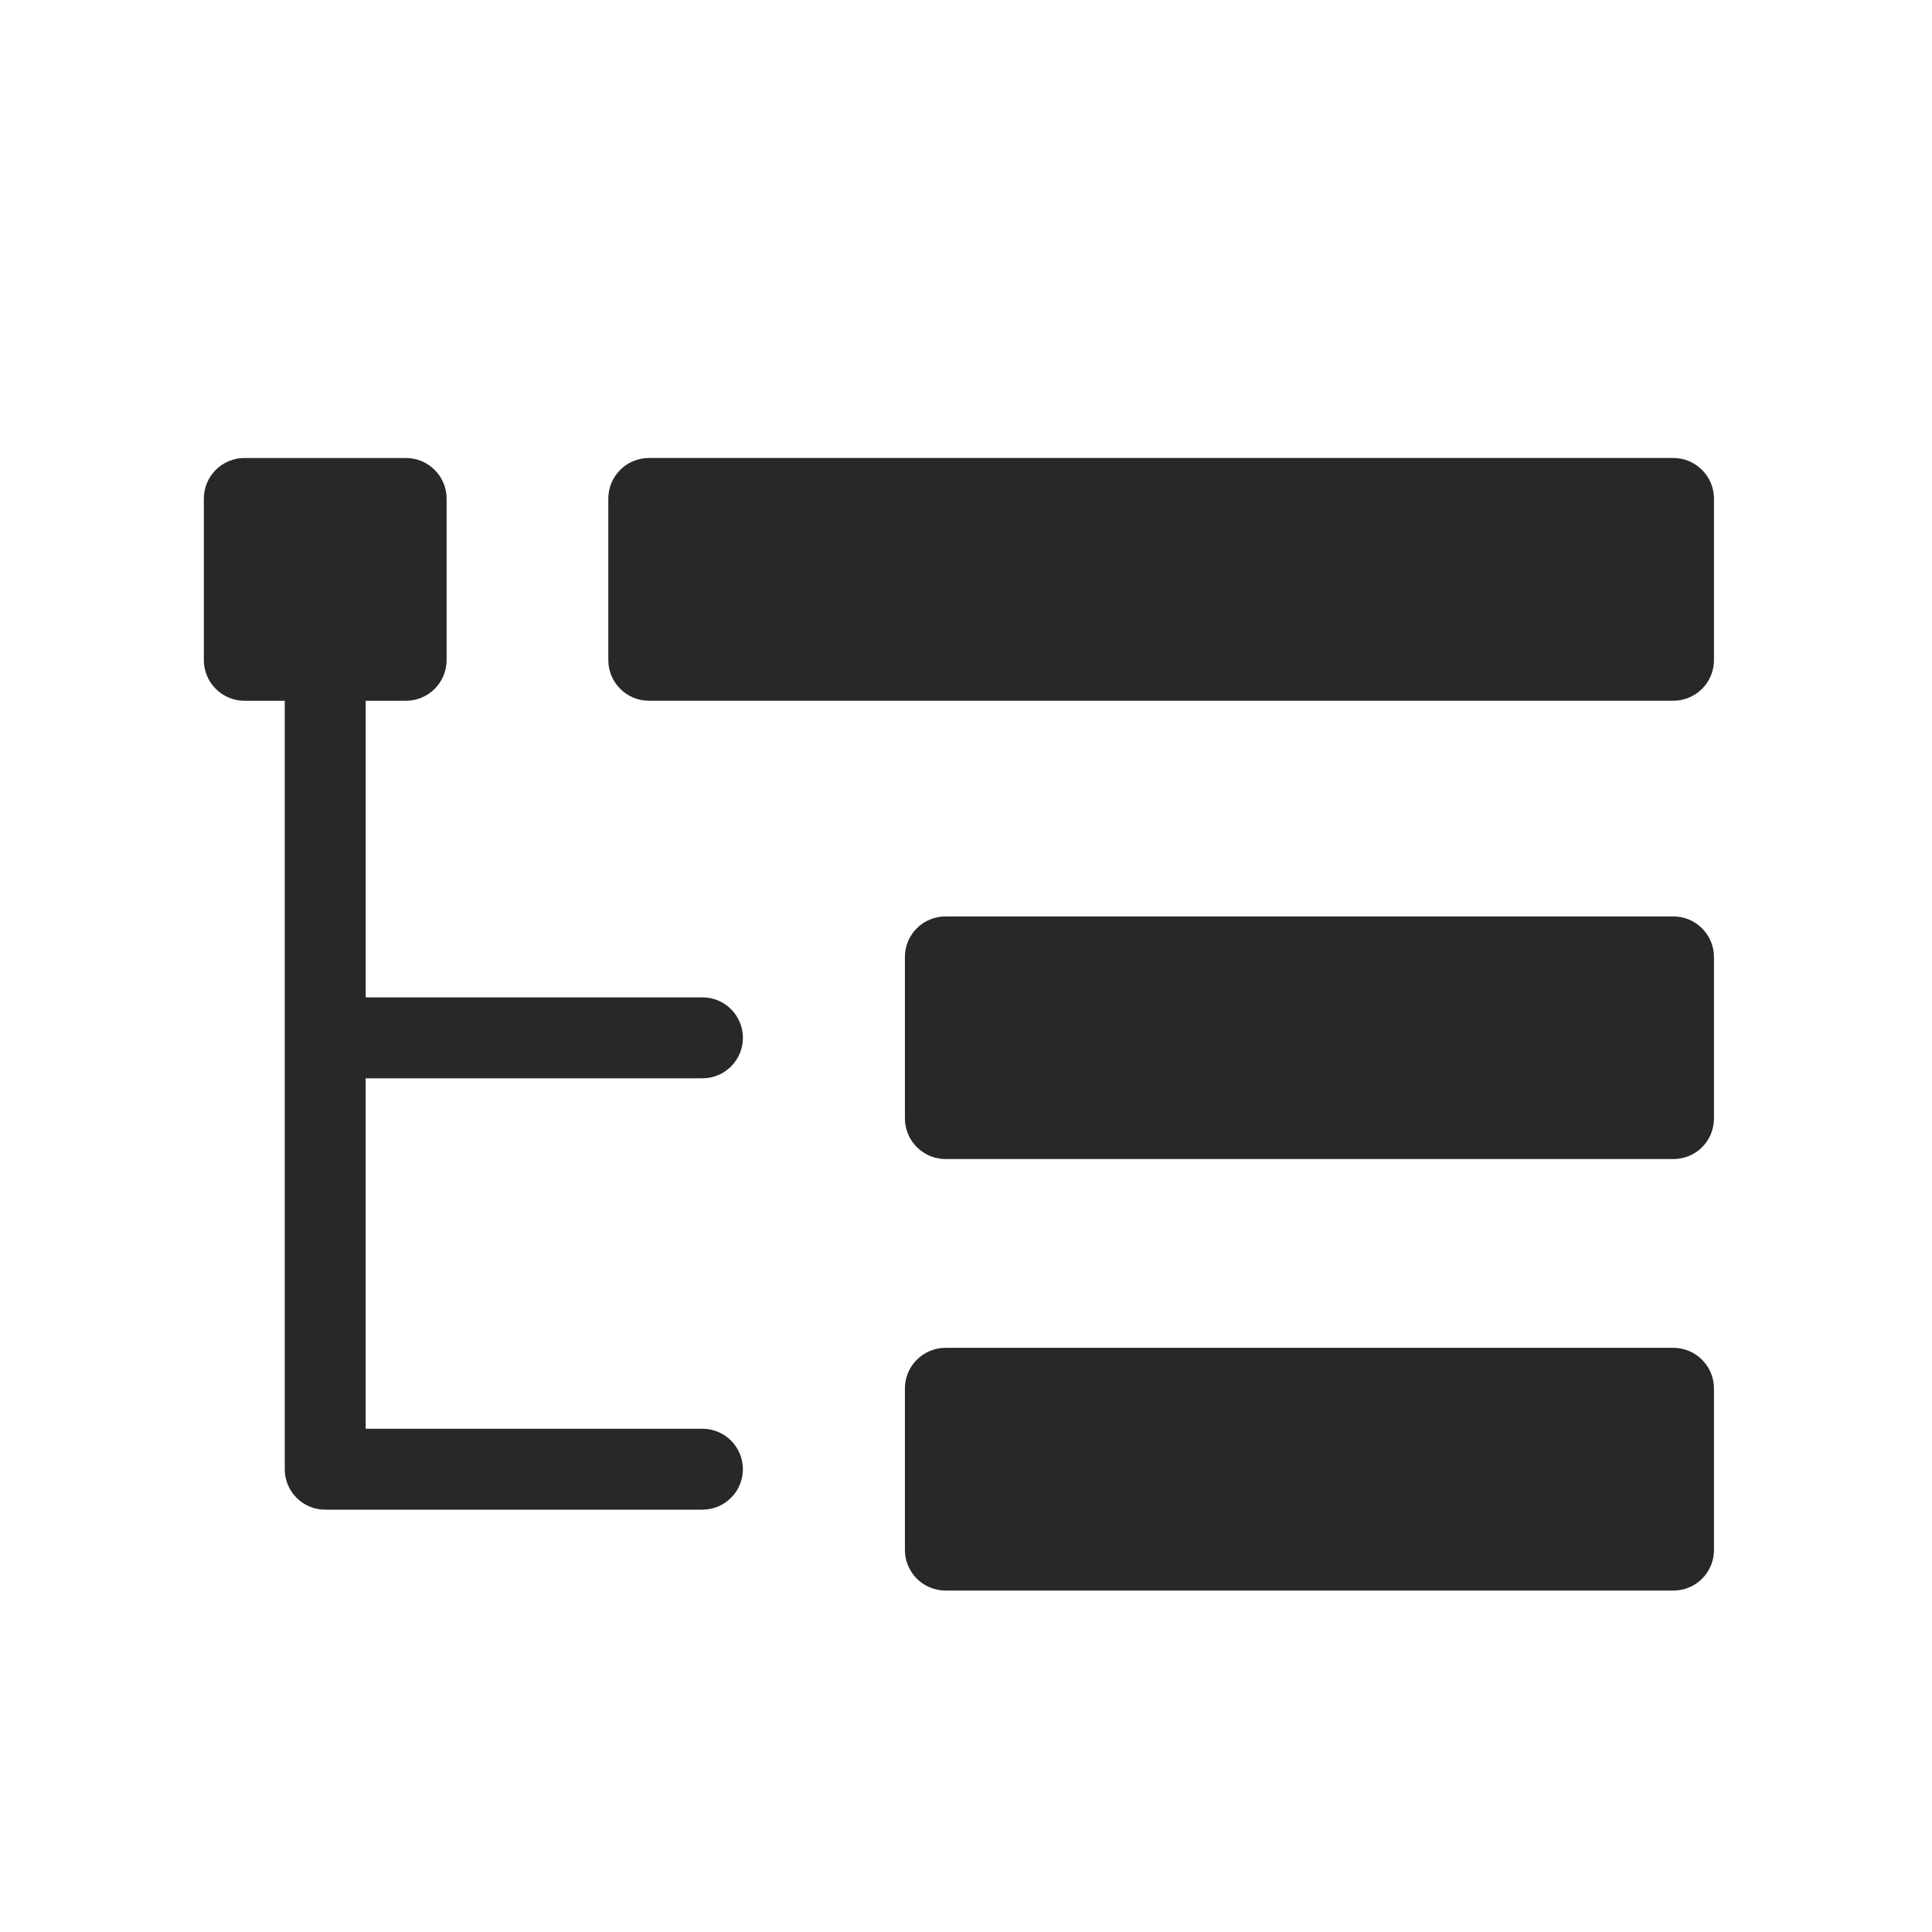 <?xml version="1.0" encoding="utf-8"?>
<!-- Generator: Adobe Illustrator 16.0.0, SVG Export Plug-In . SVG Version: 6.00 Build 0)  -->
<!DOCTYPE svg PUBLIC "-//W3C//DTD SVG 1.1//EN" "http://www.w3.org/Graphics/SVG/1.1/DTD/svg11.dtd">
<svg version="1.1" id="图层_1" xmlns="http://www.w3.org/2000/svg" xmlns:xlink="http://www.w3.org/1999/xlink" x="0px" y="0px"
	 width="100px" height="100px" viewBox="0 0 100 100" enable-background="new 0 0 100 100" xml:space="preserve">
<g display="none">
	<g display="inline">
		<path fill="#6E6E6E" d="M50.99,6.927l-0.35-0.214C51.378,7.714,51.378,7.246,50.99,6.927L50.99,6.927z M89.76,26.57
			c0.702,0.004,1.377-0.272,1.877-0.766c0.496-0.493,0.778-1.167,0.783-1.868V9.995c-0.008-1.458-1.197-2.637-2.654-2.629H75.713
			c-1.46-0.008-2.646,1.171-2.654,2.629v4.331h-8.627c-0.271-0.045-0.545-0.045-0.813,0h-36.9V9.995
			c-0.008-1.458-1.194-2.637-2.652-2.629H10.011C8.552,7.358,7.366,8.537,7.356,9.995v13.931c0.01,1.458,1.196,2.636,2.655,2.631
			h4.367v45.96h-4.367c-0.701-0.004-1.375,0.271-1.873,0.767c-0.498,0.493-0.78,1.167-0.782,1.87v13.931
			c0.01,1.459,1.196,2.634,2.655,2.629h14.054c0.7,0,1.373-0.272,1.871-0.767c0.498-0.497,0.78-1.166,0.782-1.869v-4.329H73.05
			v4.329c0.003,0.703,0.282,1.372,0.78,1.869c0.497,0.494,1.172,0.767,1.873,0.767h14.054c0.701,0,1.374-0.272,1.872-0.767
			c0.497-0.497,0.78-1.166,0.782-1.869V75.162c-0.002-0.7-0.285-1.373-0.782-1.866c-0.498-0.495-1.171-0.771-1.872-0.771h-4.366
			V35.542c0.006-0.089,0.006-0.179,0-0.269v-8.708h4.377L89.76,26.57z M19.702,45.104c0.159-0.104,0.311-0.224,0.447-0.358
			l25.336-25.142h12.087l-37.87,37.574V45.104z M24.069,26.566c1.458,0.004,2.645-1.172,2.652-2.63v-4.334h11.251L19.696,37.739
			V26.566H24.069z M19.702,64.627l45.384-45.026h7.967v3.234l-50.107,49.69h-3.259v-7.898H19.702L19.702,64.627z M80.08,53.609
			l-25.457,25.25c-0.189,0.188-0.35,0.399-0.473,0.631H42.055L80.08,41.776V53.609z M75.713,72.525
			c-0.701,0-1.377,0.273-1.873,0.771c-0.498,0.493-0.779,1.166-0.781,1.866v4.328H61.512L80.08,61.064v11.461H75.713z M80.08,34.32
			L34.534,79.49h-7.816v-3.247l50.083-49.677h3.279V34.32z"/>
	</g>
</g>
<g display="none">
	<path display="inline" fill="#6E6E6E" d="M49.888,6.713c-23.472,0-42.5,19.029-42.5,42.5s19.028,42.5,42.5,42.5
		c23.471,0,42.5-19.027,42.5-42.5C92.389,25.741,73.359,6.713,49.888,6.713L49.888,6.713z M49.888,83.912
		c-19.164,0-34.7-15.535-34.7-34.699s15.534-34.7,34.7-34.7c19.163,0,34.699,15.536,34.699,34.7S69.051,83.912,49.888,83.912
		L49.888,83.912z"/>
	<path display="inline" fill="#6E6E6E" d="M47.954,29.176c0,2.761,2.241,5.002,5.007,5.002c2.762,0,5.003-2.241,5.003-5.002
		c0-2.767-2.241-5.008-5.003-5.008C50.195,24.17,47.954,26.411,47.954,29.176L47.954,29.176z M51.518,75.258
		c-3.689,0.922-8.801,0.842-11.354-0.186c-2.557-1.023-3.486-4.754-2.064-8.284l6.369-15.871c1.417-3.53-0.426-7.254-4.092-8.272
		l-1.218-0.338c-3.666-1.018-3.594-2.352,0.164-2.96l3.644-0.595c3.757-0.611,8.92-0.274,11.475,0.75
		c2.557,1.027,3.479,4.753,2.054,8.285l-5.937,14.701c-1.43,3.531,0.357,7.312,3.959,8.398c3.607,1.09,3.537,2.734-0.154,3.659
		l-2.842,0.711L51.518,75.258L51.518,75.258z"/>
</g>
<g display="none">
	<g display="inline">
		<path fill="#6E6E6E" d="M49.888,6.713c-23.472,0-42.5,19.029-42.5,42.5s19.028,42.5,42.5,42.5c23.471,0,42.5-19.027,42.5-42.5
			C92.389,25.741,73.359,6.713,49.888,6.713z M54.361,74.547l-2.842,0.711h-0.002c-3.691,0.922-8.803,0.842-11.355-0.186
			c-2.557-1.023-3.486-4.754-2.064-8.284l6.369-15.871c1.417-3.53-0.426-7.254-4.092-8.272l-1.218-0.338
			c-3.666-1.018-3.594-2.352,0.164-2.96l3.644-0.595c3.757-0.611,8.919-0.274,11.475,0.75c2.557,1.027,3.479,4.753,2.054,8.285
			l-5.938,14.701c-1.428,3.531,0.359,7.312,3.961,8.398C58.124,71.977,58.053,73.622,54.361,74.547z M52.961,34.178
			c-2.766,0-5.007-2.241-5.007-5.002c0-2.765,2.241-5.005,5.007-5.008c2.762,0,5.003,2.241,5.003,5.008
			C57.964,31.937,55.723,34.178,52.961,34.178z"/>
	</g>
</g>
<path display="none" fill="#6E6E6E" d="M97.372,44.407L79.967,22.485c-1.922-2.402-5.479-2.402-7.4,0L55.258,44.407
	c-1.346,1.635-0.09,4.134,2.024,4.134h6.823c-0.19,12.783-0.19,29.034-22.593,42.012c-0.577,0.385-0.289,1.25,0.384,1.153
	c42.875-6.634,46.336-35.38,46.434-43.069h7.111C97.563,48.541,98.718,46.042,97.372,44.407L97.372,44.407z M42.569,49.886h-6.824
	c0.192-12.784,0.192-29.035,22.595-42.011c0.577-0.384,0.288-1.25-0.384-1.154c-42.884,6.633-46.344,35.475-46.44,43.069H4.403
	c-2.115,0-3.364,2.499-2.019,4.133l17.398,21.923c1.923,2.403,5.479,2.403,7.401,0l17.405-21.923
	C45.838,52.385,44.685,49.886,42.569,49.886L42.569,49.886z"/>
<path display="none" fill="#6E6E6E" d="M92.389,65.143h-42.5V54.518H23.334v-42.5h37.18v10.625h31.875l-10.625,21.25L92.389,65.143z
	 M12.709,91.714c-2.94,0-5.321-2.381-5.321-5.305V12.034c0-2.941,2.38-5.321,5.321-5.321s5.321,2.379,5.321,5.321v74.375
	C18.013,89.333,15.633,91.714,12.709,91.714L12.709,91.714z"/>
<g display="none">
	<path display="inline" fill="#6E6E6E" d="M80.667,34.834c-2.097,1.822-5.163,1.717-6.858-0.229
		c-1.688-1.948-1.363-5.001,0.732-6.821c2.092-1.822,5.163-1.719,6.857,0.229C83.089,29.959,82.764,33.01,80.667,34.834
		L80.667,34.834z M93.503,26.622L78.331,9.166c-2.579-2.968-7.063-3.287-10.026-0.713L47.113,26.872l4.442,5.114l6.282,7.223
		c0.83,0.951,0.728,2.466-0.274,3.334l-0.181,0.154c-0.998,0.871-2.489,0.784-3.337-0.192l-6.28-7.222l-4.442-5.11l-7.59,6.592
		l3.544,4.068l4.09,4.71c0.88,1.013,0.753,2.499-0.248,3.367l-0.18,0.153c-0.999,0.872-2.501,0.768-3.367-0.224l-4.093-4.711
		l-3.535-4.068l-7.584,6.592l4.442,5.114l6.282,7.227c0.827,0.949,0.721,2.464-0.274,3.33l-0.18,0.154
		c-1.004,0.873-2.493,0.785-3.34-0.188l-6.282-7.227l-4.442-5.109L6.961,61.779c-2.959,2.568-3.267,7.059-0.688,10.023
		l15.172,17.454c2.581,2.972,7.067,3.29,10.027,0.716l61.342-53.327C95.773,34.078,96.084,29.586,93.503,26.622L93.503,26.622z"/>
</g>
<g display="none">
	<path display="inline" fill="#6E6E6E" d="M49.888,6.713c-23.472,0-42.5,19.028-42.5,42.5c0,23.473,19.028,42.5,42.5,42.5
		c23.471,0,42.5-19.027,42.5-42.5C92.389,25.742,73.359,6.713,49.888,6.713L49.888,6.713z M53.518,9.724c0,0,2.662-1.544,3.59-0.617
		c0.927,0.926,4.168-0.154,12.506,4.786c0,0-1.836,1.959-2.236,1.841c0.232,0.426,0.955,1.724,1.466,2.526
		c0.618,0.97,0.771,1.037,0.771,1.037l-0.615,0.927l0.615,0.154c-0.615-0.154-0.926,1.698-1.818,2.007
		c-0.896,0.309,0.273,2.007-0.031,2.316c-0.311,0.309,0.152,3.088,0,4.725c-0.154,1.638-0.771,0.216-1.543,0
		c-0.773-0.215-2.011-0.711-2.113-1.174c-0.106-0.463-0.358-1.853-0.051-2.625c0.309-0.771-0.927-1.544-1.543-2.11
		c-0.617-0.565-3.089,0.104-3.553,0c-0.463-0.103-0.771-1.44-0.771-2.676c0-1.236,2.162,0.154,3.379,0
		c1.218-0.154,1.408-3.232,1.408-3.232l-0.07-2.617c-0.498-0.199-0.579-0.458,0.226-0.79c0,0-2.625-0.617-3.241,0.772
		c-0.617,1.389-0.928,1.255-1.082,2.635s-2.572,0.164-3.14,0c-0.565-0.165-2.11-2.018-2.11-2.018
		c0.465-1.081,0.772-1.853,0.772-1.853l-0.81-1.853V9.724H53.518z M29.159,24.083c0.262-0.35,2.008-3.396,4.169-2.47
		c2.162,0.926,3.551-1.081,3.551-1.081s3.174-3.242,3.363-2.779l0.189,0.463c-0.189-0.463,2.625-1.235,2.934,0.31
		c0.309,1.544,2.162,2.32,2.162,2.32s-1.081,1.848-0.772,3.237c0.309,1.391,1.389,1.699,0.772,2.935
		c-0.618,1.234-1.853,1.698-2.162,2.315c-0.309,0.618-2.848-2.007-3.123-2.934c-0.275-0.926-1.631-1.853-2.806-1.544
		s-4.263,1.081-4.88,0.772C31.939,25.318,28.436,25.049,29.159,24.083L29.159,24.083z M70.539,69.479
		c-1.234,3.242-4.168,8.803-5.712,10.348c-1.545,1.545-3.397,4.479-4.787,5.559s-1.39,3.09-3.088,2.936
		c-1.699-0.154-3.706-4.941-3.243-6.176c0.464-1.236-8.492-3.398-8.492-3.398s-3.86-0.463-4.632-7.873
		c-0.137-1.32-0.226-2.256-0.279-2.906c-1.16-0.512-5.71-2.396-8.522-1.727c-3.243,0.771-4.015-1.029-6.794-1.441l-4.787-4.426
		c0,0-7.874-9.109-6.948-10.654c0.926-1.544,0.926-5.713,1.081-6.64c0.155-0.926-1.232-6.794-1.157-7.565
		c0.076-0.772-1.159-3.706-1.159-3.706s2.934-6.177,3.397-6.177s2.162,5.25,3.86,5.404c1.698,0.154,6.33-0.154,7.025-0.926
		c0.695-0.772,1.313-1.698,2.084-1.698s0.772-0.464,2.162,0.154c1.389,0.617,2.934,1.544,3.551,2.47
		c0.618,0.927-0.463,2.779,2.779,2.779c3.243,0,3.243-0.771,3.706,1.39c0.463,2.162,1.012,6.948-0.343,7.258
		c-1.355,0.309-5.37,5.009-5.061,6.519c0.309,1.51,0.309,3.826-0.309,5.216c-0.617,1.389-1.081,1.852-3.396,1.697
		c-2.315-0.156-4.274-1.391-4.917,0.463c-0.642,1.854-1.871,6.025,0.285,5.605c0,0,3.396-1.033,4.632,0
		c1.235,1.033,9.11,4.432,9.11,4.432s7.103-7.723,18.22-2.779l1.854,1.236l3.089-0.672c0,0,4.015-1.184,5.403-0.873l1.391,0.309
		v-0.617C70.539,62.994,71.773,66.236,70.539,69.479L70.539,69.479z M88.604,51.878c0,0-0.926-1.391-0.926-2.852
		c0-1.462-1.08-1.318-1.08-3.171s-1.391-1.235-2.316-2.47c-0.926-1.235-1.389,0.463-2.16,0.617s-0.618,1.39-1.391,2.856
		c-0.771,1.467-2.778,2.394-3.396,2.118c-0.618-0.273-2.937-2.35-3.089-2.813c-0.155-0.463-3.243-3.088-3.157-3.705
		c0.086-0.618-0.856-3.86-1.476-5.404c-0.617-1.544,0-7.628,0-7.628c-0.928-0.524,8.492-4.416,7.258-4.879
		c-1.234-0.464-1.854-5.559-1.854-5.559l4.494,2.315c4.494,2.316,10.174,20.691,10.174,20.691v5.249L88.604,51.878z"/>
</g>
<g display="none">
	<rect x="38.409" y="15.26" display="inline" fill="#282828" width="23.182" height="69.544"/>
	<path display="inline" fill="#282828" d="M84.773,7.533H92.5v85h-7.727V7.533z M7.5,7.533h7.727v85H7.5V7.533z"/>
</g>
<g display="none">
	<path display="inline" fill="#6E6E6E" d="M44.908,84.934H23.062c-1.796,0-3.143-1.348-3.143-3.143V19.094
		c0-1.796,1.347-3.143,3.143-3.143h50.127c1.795,0,3.143,1.347,3.143,3.143v18.854c0,1.795,1.348,3.143,3.143,3.143
		s3.144-1.347,3.144-3.143V19.094c0-5.237-4.188-9.427-9.429-9.427H23.062c-5.237,0-9.427,4.19-9.427,9.427v62.697
		c0,5.236,4.189,9.428,9.427,9.428h21.996c1.796,0,3.143-1.348,3.143-3.144S46.704,84.934,44.908,84.934L44.908,84.934z"/>
	<path display="inline" fill="#6E6E6E" d="M70.047,31.664c0-1.796-1.347-3.143-3.143-3.143H29.347c-1.795,0-3.143,1.347-3.143,3.143
		c0,1.795,1.347,3.142,3.143,3.142h37.557C68.551,34.806,70.047,33.309,70.047,31.664L70.047,31.664z M46.405,50.368
		c0-1.795-1.347-3.142-3.142-3.142H29.347c-1.795,0-3.143,1.347-3.143,3.142c0,1.795,1.347,3.142,3.143,3.142h13.916
		C44.908,53.51,46.405,52.163,46.405,50.368L46.405,50.368z M29.347,66.079c-1.795,0-3.143,1.347-3.143,3.144
		c0,1.795,1.347,3.144,3.143,3.144h9.427c1.795,0,3.142-1.349,3.142-3.144c0-1.797-1.347-3.144-3.142-3.144H29.347z M97.279,89.422
		L84.561,77.303c2.097-2.994,3.592-6.584,3.893-10.476C89.648,55.006,81.42,44.981,69.6,43.784
		c-11.82-1.197-21.848,7.032-23.043,18.854c-1.197,11.819,7.033,21.846,18.854,23.043c5.236,0.598,10.175-0.748,14.064-3.44
		l12.869,12.271L97.279,89.422z M66.156,78.648c-7.631-0.748-13.317-7.633-12.568-15.412C54.336,55.604,61.219,49.919,69,50.667
		c7.631,0.748,13.316,7.631,12.568,15.412C80.82,73.711,73.788,79.396,66.156,78.648L66.156,78.648z"/>
</g>
<g display="none">
	<path display="inline" fill="#282828" d="M44.298,75.055c-17.74,0-32.172-14.434-32.172-32.173
		c0-17.739,14.432-32.173,32.172-32.173c17.739,0,32.173,14.434,32.173,32.173C76.471,60.621,62.037,75.055,44.298,75.055
		L44.298,75.055z M44.298,18.628c-13.374,0-24.254,10.88-24.254,24.254c0,13.371,10.88,24.253,24.254,24.253
		c13.372,0,24.253-10.882,24.253-24.253C68.553,29.508,57.67,18.628,44.298,18.628L44.298,18.628z"/>
	<path display="inline" fill="#282828" d="M81.872,85.329c-1.243,0-2.492-0.478-3.442-1.429L61.619,67.094
		c-1.904-1.902-1.904-4.99,0-6.893c1.904-1.901,4.99-1.901,6.895,0l16.809,16.807c1.9,1.904,1.9,4.989,0,6.893
		C84.37,84.852,83.121,85.329,81.872,85.329L81.872,85.329z"/>
</g>
<g display="none">
	<g display="inline">
		<path fill="#282828" d="M56.277,60.703c0.722,1.289,1.19,2.654,1.19,4.097c0,6.901-8.951,12.496-19.994,12.496
			c-11.042,0-14.995-5.595-14.995-12.496c0-1.442,0.47-2.808,1.19-4.097c-6.771,2.75-11.187,6.893-11.187,11.595
			c0,8.281,8.428,14.995,24.991,14.995c16.564,0,29.991-6.714,29.991-14.995C67.466,67.596,63.05,63.453,56.277,60.703
			L56.277,60.703z M76.123,22.809C61.921,7.095,37.475,12.317,37.475,12.317h-4.998v59.981h9.997V47.306
			c5.232-3.788,13.058-6.248,19.994-4.999c21.019,5.127,29.99-9.997,29.99-9.997S85.01,32.641,76.123,22.809L76.123,22.809z
			 M62.468,32.311c-5.993-2.486-17.051,2.891-19.994,4.999V22.314c0,0,17.15-4.339,24.992,4.998
			c4.312,5.133,9.997,4.999,9.997,4.999S71.145,36.736,62.468,32.311L62.468,32.311z"/>
	</g>
</g>
<g display="none">
	<path display="inline" fill="#282828" d="M80.271,56.559v3.891c-0.059,0.188-0.129,0.378-0.168,0.57
		c-0.397,2.058-0.621,4.166-1.222,6.162c-1.778,5.889-5.112,10.797-9.784,14.803c-3.604,3.094-7.662,5.32-12.299,6.418
		c-1.523,0.361-3.088,0.574-4.634,0.855h-3.889c-0.189-0.059-0.383-0.146-0.576-0.158c-4.106-0.256-7.997-1.326-11.646-3.189
		c-6.899-3.516-11.876-8.747-14.149-16.273c-0.484-1.609-0.686-3.296-1.021-4.947v-3.711c0.146-0.912,0.273-1.832,0.445-2.744
		c0.736-3.982,2.506-7.51,4.85-10.766c2.211-3.064,4.559-6.033,6.656-9.175c2.267-3.409,3.364-7.192,2.721-11.34
		c-0.127-0.819-0.245-1.64-0.37-2.454c0.084-0.021,0.167-0.039,0.251-0.063c5.06,5.304,5.884,11.813,5.162,18.848
		c0.185-0.197,0.34-0.335,0.458-0.494c4.295-5.809,6.14-12.227,4.74-19.414c-0.89-4.572-2.814-8.683-6-12.1
		c-1.383-1.479-3.056-2.69-4.599-4.026h1.591c0.131,0.054,0.254,0.146,0.387,0.159c2.8,0.241,5.431,1.105,7.937,2.32
		c5.73,2.774,10.375,6.875,14.263,11.878c5.711,7.361,9.427,15.527,10.161,24.93c0.281,3.59-0.084,7.078-1.04,10.52
		c-0.362,1.303-0.872,2.563-1.338,3.92c1.854-0.789,3.263-1.996,4.351-3.559c3.245-4.674,4.152-9.885,3.418-15.646
		c0.238,0.277,0.36,0.387,0.444,0.525c1.954,3.088,3.417,6.383,4.181,9.963C79.855,53.678,80.033,55.127,80.271,56.559
		 M49.699,49.705c-0.073,0.052-0.153,0.105-0.228,0.157c-0.102,1.42-0.177,2.841-0.315,4.26c-0.202,2.166-0.72,4.254-1.733,6.196
		c-1.239,2.379-3.31,3.857-5.605,5.035c-2.475,1.276-4.034,3.102-4.236,5.98c-0.21,2.961,0.68,5.447,3.066,7.27
		c2.237,1.701,4.85,2.258,7.62,2.166c4.421-0.146,7.716-2.246,9.037-6.672c0.948-3.178,0.793-6.375,0.158-9.572
		c-0.865-4.383-2.453-8.469-5.17-12.051C51.531,51.475,50.566,50.626,49.699,49.705"/>
</g>
<g>
	<path fill="#282828" d="M18.927,73.952h17.431c1.157,0,2.094,0.938,2.094,2.094s-0.938,2.094-2.094,2.094H16.843
		c-0.557,0.004-1.092-0.215-1.487-0.607c-0.395-0.393-0.617-0.927-0.617-1.483V36.271h-2.084c-1.162,0-2.104-0.942-2.104-2.104
		v-8.357c0-1.166,0.944-2.104,2.104-2.104h8.357c1.159,0,2.104,0.944,2.104,2.104v8.357c0,1.162-0.942,2.104-2.104,2.104h-2.084
		v15.352h17.431c1.157,0,2.094,0.938,2.094,2.095s-0.938,2.095-2.094,2.095H18.927V73.952z M31.486,25.809
		c0-1.166,0.944-2.104,2.104-2.104h53.021c1.159,0,2.104,0.944,2.104,2.104v8.357c0,1.162-0.942,2.104-2.104,2.104H33.59
		c-1.162,0-2.104-0.942-2.104-2.104V25.809z M46.838,49.538c0-1.166,0.938-2.104,2.11-2.104h37.663c1.159,0,2.104,0.944,2.104,2.104
		v8.357c0,0.558-0.222,1.092-0.616,1.485c-0.396,0.394-0.93,0.613-1.487,0.612H48.949c-0.558,0.001-1.094-0.219-1.49-0.612
		c-0.396-0.393-0.619-0.928-0.621-1.485V49.538z M46.838,71.867c0-1.159,0.938-2.104,2.11-2.104h37.663
		c1.159,0,2.104,0.944,2.104,2.104v8.357c0.002,0.559-0.22,1.095-0.614,1.489s-0.931,0.616-1.489,0.614H48.949
		c-0.559,0.002-1.096-0.219-1.492-0.613c-0.396-0.396-0.619-0.932-0.619-1.49V71.867z"/>
</g>
</svg>
